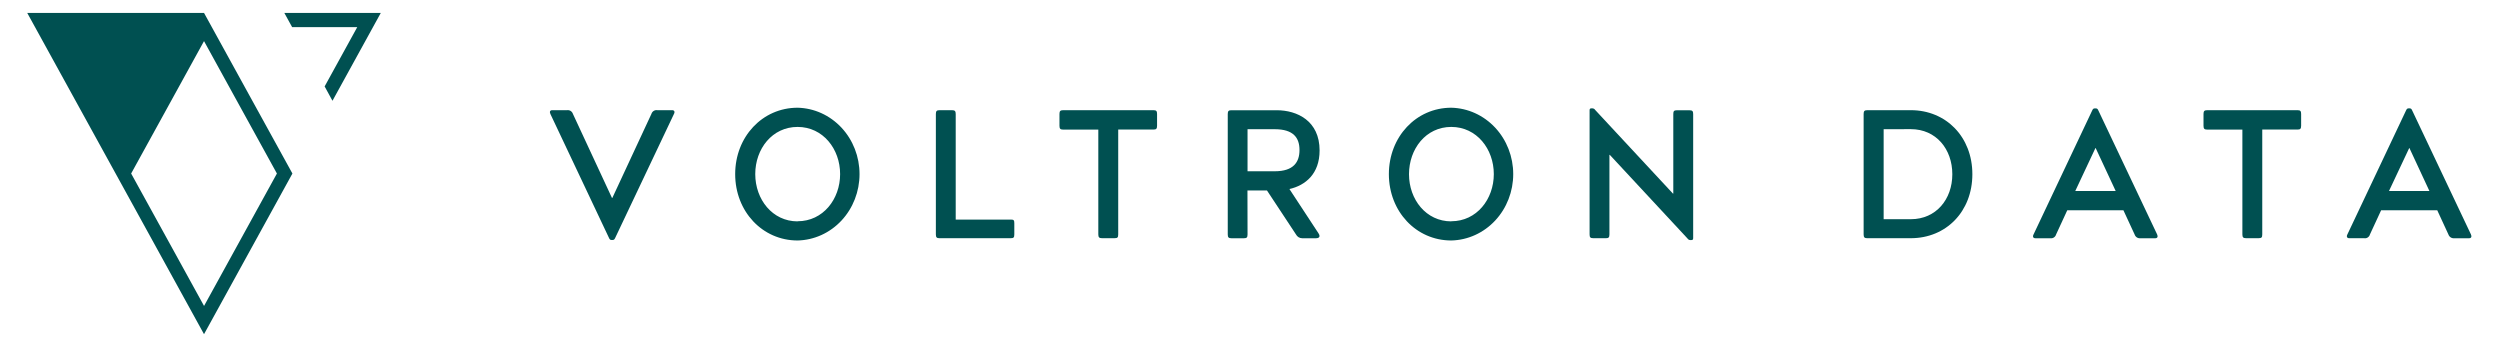 <?xml version="1.0" encoding="utf-8"?>
<!-- Generator: Adobe Illustrator 26.0.2, SVG Export Plug-In . SVG Version: 6.00 Build 0)  -->
<svg version="1.1" id="Layer_1" xmlns="http://www.w3.org/2000/svg" xmlns:xlink="http://www.w3.org/1999/xlink" x="0px"
  y="0px" viewBox="0 0 864.28 120.33" style="enable-background:new 0 0 864.28 120.33;" xml:space="preserve">
  <style type="text/css">
    .st0 {
      fill: #005051;
    }
  </style>
  <g>
    <g>
      <path class="st0"
        d="M190.28,39.41c-0.36-0.76-0.12-1.32,0.6-1.32h5.18c0.43-0.06,0.87,0.04,1.24,0.28
			c0.37,0.24,0.64,0.61,0.78,1.04l13.49,29.02h0.12l13.5-29.02c0.13-0.44,0.41-0.81,0.78-1.05c0.37-0.24,0.81-0.34,1.24-0.27h5.18
			c0.73,0,1.01,0.56,0.6,1.32l-20.3,42.81c-0.24,0.56-0.48,0.75-0.91,0.75h-0.36c-0.42,0-0.67-0.19-0.9-0.75L190.28,39.41z" />
      <path class="st0" d="M275.74,37.24c5.72,0.13,11.16,2.6,15.17,6.89c4,4.29,6.24,10.05,6.24,16.06c0,6-2.24,11.77-6.24,16.06
			s-9.45,6.76-15.17,6.89c-12.17,0-21.58-10.04-21.58-22.94C254.16,47.29,263.57,37.24,275.74,37.24z M275.74,76.49
			c8.8,0,14.7-7.64,14.7-16.3s-5.91-16.31-14.7-16.31s-14.64,7.58-14.64,16.31s5.91,16.34,14.64,16.34V76.49z" />
      <path class="st0" d="M349.45,75.9c1.01,0,1.21,0.25,1.21,1.26v3.86c0,1.06-0.24,1.33-1.21,1.33h-24.71c-0.91,0-1.2-0.32-1.2-1.33
			v-41.6c0-1,0.29-1.32,1.2-1.32h4.46c0.9,0,1.2,0.32,1.2,1.32v36.49h19.05V75.9z" />
      <path class="st0" d="M398.75,38.09c1.01,0,1.26,0.32,1.26,1.32v4.05c0,1.06-0.3,1.33-1.26,1.33h-12.17v36.22
			c0,1.06-0.24,1.33-1.21,1.33h-4.46c-0.91,0-1.21-0.32-1.21-1.33V44.8h-12.23c-0.9,0-1.2-0.32-1.2-1.33v-4.05
			c0-1,0.3-1.32,1.2-1.32L398.75,38.09L398.75,38.09z" />
      <path class="st0" d="M431.29,81.03c0,1.06-0.3,1.33-1.2,1.33h-4.44c-0.91,0-1.2-0.32-1.2-1.33v-41.6c0-1,0.29-1.32,1.2-1.32h15.73
			c7.05,0,14.82,3.66,14.82,13.9c0,8.1-4.88,12.07-10.43,13.34l10.08,15.36c0.67,1.06,0.24,1.65-0.9,1.65h-4.82
			c-0.43-0.01-0.86-0.13-1.23-0.37c-0.37-0.23-0.67-0.57-0.88-0.97l-10.01-15.17h-6.75L431.29,81.03z M440.69,59.21
			c6.51,0,8.56-3.17,8.56-7.34c0-4.17-2.02-7.2-8.56-7.2h-9.4v14.54L440.69,59.21L440.69,59.21z" />
      <path class="st0"
        d="M501.73,37.24c5.72,0.13,11.16,2.6,15.17,6.89c4,4.29,6.24,10.05,6.24,16.06c0,6-2.24,11.77-6.24,16.06
			s-9.45,6.76-15.17,6.89c-12.17,0-21.58-10.04-21.58-22.94C480.16,47.29,489.57,37.24,501.73,37.24z M501.73,76.49
			c8.8,0,14.7-7.64,14.7-16.3s-5.9-16.31-14.7-16.31c-8.8,0-14.62,7.61-14.62,16.35c0,8.73,5.89,16.3,14.62,16.3V76.49z" />
      <path class="st0" d="M556.52,53.53h-0.12v27.49c0,1.06-0.3,1.33-1.2,1.33h-4.4c-1.01,0-1.26-0.32-1.26-1.33V38.09
			c0-0.44,0.17-0.63,0.65-0.63h0.3c0.2,0,0.39,0.05,0.57,0.15c0.17,0.1,0.32,0.24,0.43,0.42l26.87,28.9h0.12V39.44
			c0-1,0.24-1.32,1.2-1.32h4.4c1.01,0,1.27,0.32,1.27,1.32v42.87c0,0.5-0.18,0.69-0.67,0.69h-0.3c-0.2,0-0.4-0.05-0.57-0.15
			c-0.17-0.1-0.33-0.24-0.43-0.41L556.52,53.53z" />
      <path class="st0" d="M660.59,38.09c12.17,0,21.28,9.23,21.28,22.13s-9.07,22.13-21.28,22.13h-15.11c-0.91,0-1.2-0.32-1.2-1.33
			v-41.6c0-1,0.29-1.32,1.2-1.32h15.11V38.09z M651.2,44.67v31.11h9.4c8.74,0,14.34-6.89,14.34-15.55s-5.6-15.58-14.34-15.58
			L651.2,44.67z" />
      <path class="st0" d="M745.74,81.03c0.36,0.76,0.12,1.33-0.6,1.33h-5.18c-0.43,0.05-0.86-0.05-1.23-0.29s-0.64-0.61-0.78-1.04
			l-3.86-8.34h-19.41l-3.85,8.34c-0.13,0.44-0.4,0.82-0.77,1.06s-0.81,0.34-1.25,0.27h-5.18c-0.73,0-1.01-0.57-0.6-1.33l20.25-42.8
			c0.24-0.57,0.48-0.76,0.9-0.76h0.36c0.43,0,0.67,0.19,0.91,0.76L745.74,81.03z M724.42,51.17l-6.98,14.87h13.98l-6.93-14.87
			H724.42z" />
      <path class="st0" d="M794.26,38.09c1.01,0,1.27,0.32,1.27,1.32v4.05c0,1.06-0.3,1.33-1.27,1.33h-12.17v36.22
			c0,1.06-0.24,1.33-1.2,1.33h-4.47c-0.9,0-1.2-0.32-1.2-1.33V44.8h-12.23c-0.91,0-1.21-0.32-1.21-1.33v-4.05
			c0-1,0.3-1.32,1.21-1.32L794.26,38.09L794.26,38.09z" />
      <path class="st0" d="M854.23,81.03c0.36,0.76,0.12,1.33-0.6,1.33h-5.18c-0.43,0.05-0.86-0.06-1.23-0.3s-0.64-0.61-0.79-1.04
			l-3.85-8.34h-19.39l-3.86,8.34c-0.12,0.44-0.39,0.82-0.77,1.07c-0.37,0.25-0.82,0.34-1.25,0.26h-5.18c-0.73,0-1.01-0.57-0.6-1.33
			l20.25-42.8c0.24-0.57,0.48-0.76,0.9-0.76h0.36c0.43,0,0.67,0.19,0.9,0.76L854.23,81.03z M832.9,51.17l-7,14.87h13.98l-6.92-14.87
			H832.9z" />
    </g>
    <g>
      <path class="st0" d="M70.53,4.46L70.53,4.46H39.97H9.41l15.28,27.77l15.28,27.76l15.28,27.77l15.28,27.77l15.28-27.77l15.28-27.77
			L85.8,32.22L70.53,4.46z M81.79,85.32l-11.25,20.45L59.29,85.32L45.34,59.99l13.94-25.33l11.25-20.45l11.25,20.45l13.95,25.33
			L81.79,85.32z" />
      <polygon class="st0" points="98.29,4.46 101,9.39 123.5,9.39 112.23,29.88 114.94,34.84 131.65,4.46 		" />
    </g>
  </g>
</svg>
